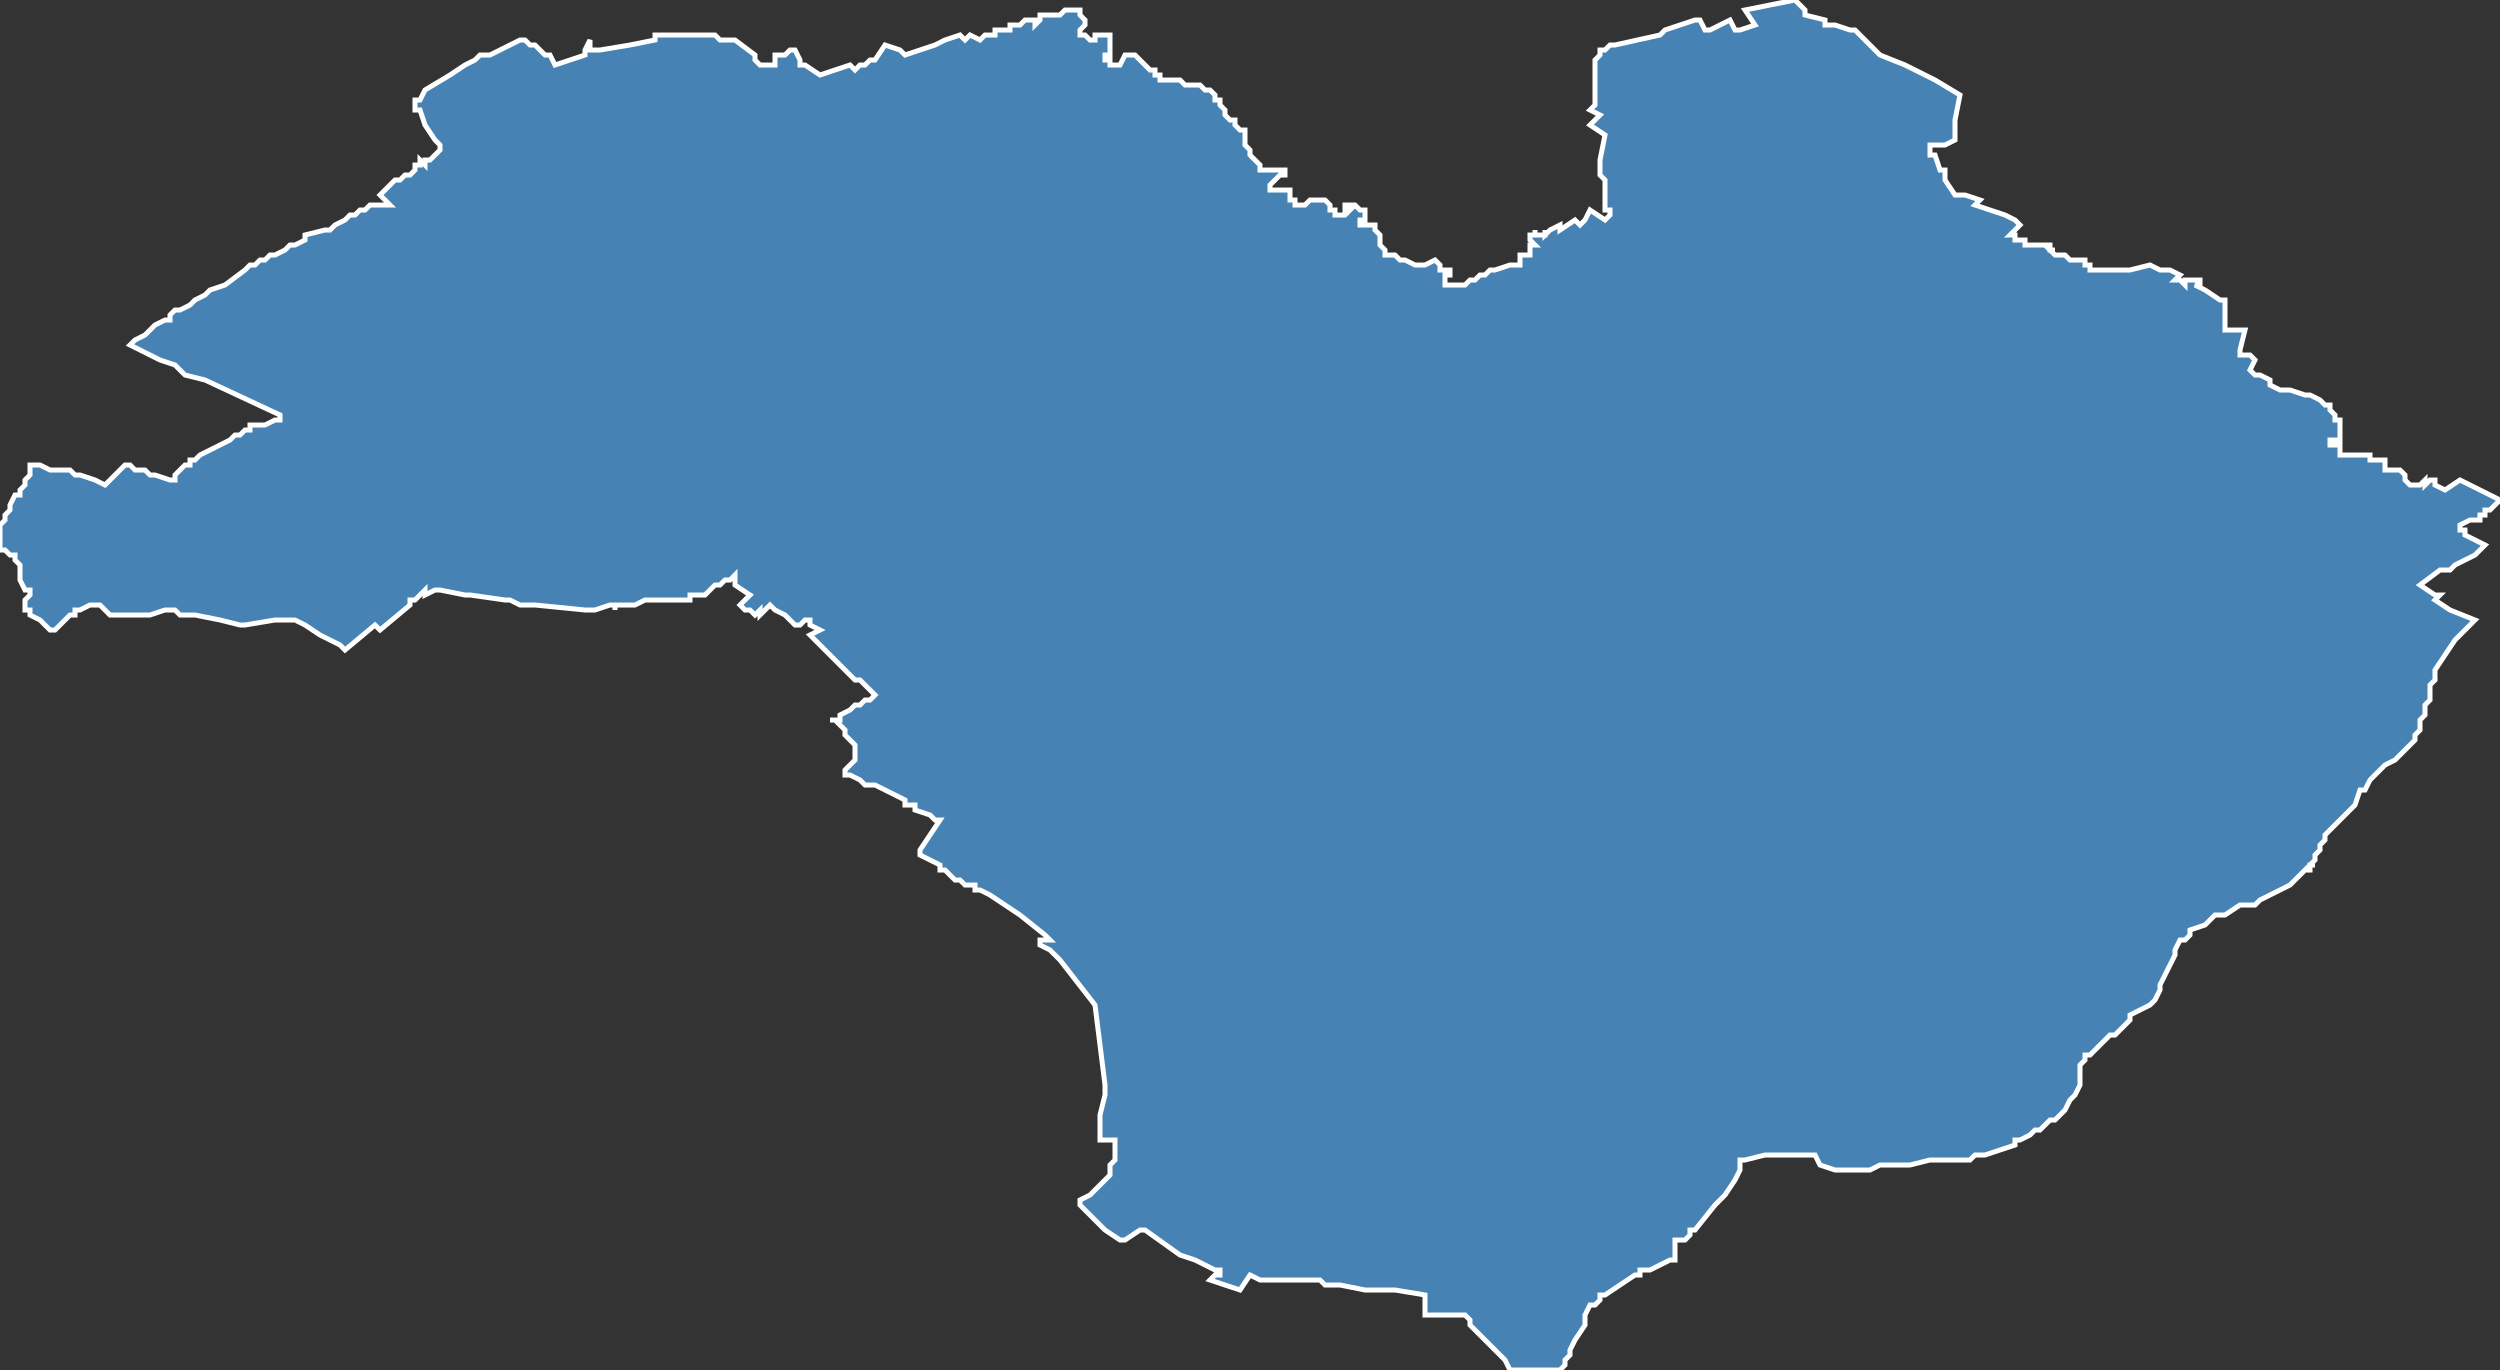 <?xml version="1.0" encoding="utf-8"?>
<svg version="1.1" id="svgmap" xmlns="http://www.w3.org/2000/svg" xmlns:xlink="http://www.w3.org/1999/xlink" x="0px" y="0px" width="100%" height="100%" viewBox="0 0 500 274">
<rect x="0" y="0" width="500" height="274" fill="#333333" stroke="none"/>
<polygon points="104,8 104,8 105,8 106,9 107,9 107,9 108,10 109,11 110,11 111,13 117,11 117,10 117,10 117,10 117,10 117,10 118,8 118,9 118,9 118,9 118,10 118,10 118,10 118,10 118,10 120,10 120,10 120,10 120,10 126,9 126,9 126,9 131,8 131,7 131,7 132,7 132,7 132,7 132,7 132,7 132,7 132,7 133,7 133,7 133,7 133,7 134,7 134,7 134,7 134,7 134,7 134,7 135,7 136,7 138,7 143,7 144,8 146,8 146,8 147,8 151,11 151,11 151,11 151,12 152,13 152,13 154,13 154,13 155,13 155,13 155,13 155,12 155,12 155,12 155,12 155,11 155,11 155,11 156,11 156,11 156,11 156,11 156,11 157,11 157,11 158,10 158,10 159,10 159,10 160,12 160,13 161,13 164,15 164,15 164,15 170,13 170,13 170,13 171,14 171,14 171,14 171,14 172,13 173,13 173,13 173,13 174,12 174,12 174,12 175,12 177,9 177,9 177,9 180,10 181,11 184,10 184,10 184,10 187,9 187,9 187,9 187,9 187,9 189,8 192,7 192,7 192,7 193,8 193,8 193,8 194,7 194,7 196,8 196,8 197,7 197,7 198,7 198,7 199,7 199,7 199,7 199,7 199,6 199,6 200,6 202,6 202,5 202,5 202,5 202,5 202,5 204,5 205,4 205,4 205,4 205,4 207,4 207,4 207,4 207,5 208,4 208,4 208,4 208,4 208,4 208,4 208,3 208,3 211,3 211,3 211,3 211,3 211,3 211,3 212,3 212,3 212,3 213,2 216,2 216,2 216,3 216,3 217,4 217,4 217,4 217,4 217,4 217,5 216,6 216,6 216,7 216,7 217,7 217,7 218,8 218,8 218,8 218,8 218,8 218,8 219,8 219,7 219,7 220,7 220,7 221,7 221,7 221,7 221,7 222,7 222,7 222,7 222,8 222,8 222,10 222,11 221,11 221,11 221,11 221,12 221,12 221,12 222,12 222,13 222,13 223,13 223,13 223,13 223,13 224,13 224,13 225,11 225,11 225,11 225,11 226,11 227,11 227,11 228,12 228,12 228,12 228,12 228,12 229,13 229,13 230,14 231,14 231,14 231,15 232,15 232,16 232,16 233,16 233,16 233,16 234,16 234,16 234,16 234,16 236,16 237,17 237,17 238,17 239,17 239,17 239,17 240,17 240,17 241,18 241,18 242,18 242,18 242,18 242,18 243,19 243,20 244,20 244,21 244,21 244,21 245,22 245,22 245,23 245,23 246,24 247,24 247,25 247,25 247,25 247,25 247,25 248,26 248,26 248,26 249,26 249,27 249,27 249,27 249,28 249,28 249,28 249,29 249,29 249,29 249,29 250,30 250,30 250,30 250,30 250,30 250,30 250,31 250,31 251,32 252,33 252,34 252,34 252,34 252,34 253,34 255,34 255,34 256,34 256,34 256,34 256,34 257,34 257,34 257,35 257,35 257,35 256,35 255,36 254,37 254,37 254,38 254,38 254,38 254,38 254,38 254,38 254,38 256,38 256,38 256,38 258,38 258,38 258,38 258,39 258,39 258,39 258,39 258,40 259,40 259,40 259,40 259,41 259,41 260,41 260,41 260,41 260,41 261,41 262,40 263,40 263,40 264,40 264,40 265,40 265,40 265,40 265,40 265,40 266,41 266,41 266,42 267,42 267,43 267,43 268,43 268,43 269,43 269,43 270,42 270,42 269,42 269,42 269,41 269,41 269,41 270,41 270,41 270,41 271,41 271,41 272,42 273,42 273,43 273,43 273,43 273,43 273,43 273,44 272,44 272,44 272,45 272,45 273,45 273,45 274,45 275,45 275,45 275,45 275,46 275,46 276,47 276,47 276,48 276,48 276,49 276,49 276,49 276,49 277,50 277,50 277,50 277,50 277,50 277,51 277,51 277,51 277,51 277,51 278,51 278,51 278,51 278,51 278,51 278,51 279,51 279,51 279,51 279,51 279,51 279,51 280,52 280,52 281,52 281,52 281,52 283,53 284,53 284,53 285,53 287,52 288,53 288,53 288,53 288,54 289,54 290,54 290,55 290,55 289,55 289,55 289,55 289,56 289,57 289,57 289,57 292,57 293,57 293,57 294,56 295,56 296,55 296,55 297,55 297,55 297,55 298,54 298,54 298,54 298,54 299,54 302,53 302,53 302,53 302,53 304,53 304,52 304,52 304,52 304,52 304,52 304,52 304,52 304,51 304,51 306,51 306,51 306,51 306,50 306,50 306,50 306,50 306,50 306,50 306,49 306,49 306,49 307,49 307,49 307,49 306,48 306,48 306,47 306,47 306,47 307,47 307,47 307,47 307,46 307,46 307,46 307,47 308,47 308,47 308,47 308,47 309,47 309,47 309,46 309,46 309,47 310,46 312,45 312,46 315,44 315,44 315,44 316,45 316,45 317,44 318,42 318,42 318,42 321,44 321,44 322,43 322,42 322,42 321,42 321,41 321,41 321,41 321,39 321,39 321,38 321,37 321,36 320,35 320,34 320,34 320,34 320,32 320,32 321,27 321,27 318,25 318,25 318,25 320,23 320,23 320,23 318,22 318,22 319,21 319,21 319,21 319,20 319,20 319,19 319,17 319,17 319,16 319,14 319,14 319,13 319,12 320,11 320,10 321,10 321,10 321,10 322,9 322,9 322,9 323,9 332,7 333,6 339,4 340,4 340,4 341,6 342,6 346,4 346,4 347,6 347,6 348,6 351,5 351,5 351,5 349,2 349,2 359,0 360,1 360,1 360,1 361,2 361,3 361,3 365,4 365,5 367,5 370,6 371,6 373,8 375,10 376,11 381,13 383,14 383,14 387,16 392,19 392,19 392,19 391,24 391,25 391,26 391,27 391,28 391,28 391,28 389,29 388,29 386,29 386,31 387,31 388,34 389,34 389,36 391,39 391,39 391,39 393,39 396,40 395,41 395,41 395,41 395,41 395,41 401,43 403,44 404,45 402,47 403,47 403,47 403,48 403,48 405,48 405,49 405,49 405,49 406,49 406,49 406,49 406,49 406,49 406,49 407,49 409,49 409,49 410,49 410,50 410,50 411,50 410,50 411,51 412,51 413,51 413,51 414,52 416,52 417,52 417,53 418,53 418,54 421,54 425,54 426,54 430,53 432,54 434,54 434,54 436,55 435,56 435,56 436,56 437,57 437,56 440,56 440,57 439,57 441,58 444,60 445,60 445,61 445,61 445,62 445,62 445,62 445,62 445,63 445,63 445,63 445,64 445,64 445,66 445,66 445,66 449,66 448,70 448,70 448,70 448,70 448,70 448,70 448,71 449,71 449,71 449,71 449,71 449,71 450,71 450,71 450,71 451,72 450,74 450,74 451,75 451,75 452,75 452,75 454,76 454,77 454,77 454,77 456,78 456,78 456,78 456,78 457,78 458,78 461,79 462,79 464,80 465,81 466,81 466,81 466,82 467,83 467,84 468,84 468,85 468,85 468,86 468,86 468,87 468,88 468,88 468,88 468,88 468,88 468,88 468,88 468,88 466,88 466,89 468,89 468,91 473,91 473,91 474,91 474,91 474,92 476,92 476,92 477,92 477,94 477,94 478,94 480,94 481,95 481,96 481,96 481,96 482,97 484,97 485,96 485,97 486,96 487,96 487,97 489,98 492,96 500,100 500,100 500,100 500,100 500,100 499,101 498,102 498,102 497,102 497,103 497,103 497,103 496,103 496,104 494,104 494,104 494,104 492,105 492,106 492,106 492,106 493,106 493,106 493,107 497,109 497,109 495,111 495,111 491,113 490,114 488,114 484,117 484,117 484,117 487,119 488,119 487,120 487,120 487,120 487,120 490,122 490,122 490,122 495,124 494,125 493,126 492,127 492,127 491,128 489,131 487,134 487,134 487,136 486,137 486,138 486,140 486,140 485,141 485,142 485,142 485,143 484,144 484,144 484,146 483,147 483,148 483,148 482,149 481,150 479,152 477,153 476,154 476,154 475,155 475,155 474,156 473,158 472,158 471,161 470,162 469,163 467,165 467,165 466,166 465,167 465,168 464,169 464,170 463,171 463,171 463,172 462,173 463,173 463,173 463,173 462,173 462,174 462,174 462,174 462,174 462,174 461,174 459,176 459,176 458,177 456,178 454,179 452,180 451,181 448,181 445,183 444,183 443,183 441,185 438,186 438,187 437,188 436,188 435,190 435,190 435,191 434,193 433,195 432,197 432,198 431,200 430,201 428,202 426,203 426,204 424,206 423,207 422,207 419,210 418,211 417,211 417,212 417,212 417,212 416,213 416,213 416,214 416,215 416,217 415,219 415,219 414,220 414,220 413,222 412,223 411,224 410,224 409,225 409,225 408,226 407,226 406,227 404,228 403,228 403,229 397,231 396,231 396,231 395,231 394,232 393,232 390,232 386,232 382,233 380,233 378,233 377,233 376,233 374,234 373,234 372,234 372,234 371,234 370,234 369,234 368,234 367,234 367,234 364,233 364,233 363,231 363,231 363,231 363,231 360,231 360,231 360,231 359,231 358,231 358,231 357,231 357,231 355,231 354,231 353,231 349,232 348,232 348,232 348,233 348,233 348,233 348,234 347,236 347,236 345,239 345,239 345,239 344,240 343,241 343,241 339,246 338,246 338,247 338,247 338,247 337,248 337,248 337,248 335,248 335,248 335,248 335,249 335,251 335,251 335,252 335,252 335,252 334,252 330,254 328,254 328,255 327,255 327,255 324,257 324,257 324,257 324,257 324,257 321,259 321,259 320,259 320,260 320,260 319,261 319,261 318,261 318,261 317,263 317,264 317,265 317,265 317,265 315,268 315,268 315,268 315,268 314,270 314,271 313,272 313,272 313,273 312,274 312,274 307,274 307,274 303,274 302,274 302,274 301,272 298,269 295,266 295,266 294,265 294,265 294,264 293,263 293,263 292,263 291,263 291,263 288,263 288,263 285,263 285,263 285,262 285,261 285,261 285,260 285,260 285,259 285,259 279,258 275,258 273,258 268,257 268,257 267,257 266,257 265,257 264,256 263,256 258,256 256,256 253,256 252,256 250,255 250,255 248,258 248,258 248,258 242,256 242,256 242,256 243,255 243,255 244,255 244,254 243,254 243,254 241,253 241,253 241,253 241,253 241,253 241,253 239,252 239,252 236,251 236,251 229,246 228,246 228,246 228,246 225,248 224,248 224,248 224,248 221,246 220,245 218,243 216,241 216,241 216,241 216,240 218,239 219,238 220,237 220,237 221,236 221,236 221,236 222,235 222,235 222,235 222,235 222,235 222,234 222,234 222,233 223,232 223,228 223,228 223,228 223,228 223,228 222,228 222,228 221,228 221,228 220,228 220,224 220,224 220,223 220,223 221,219 221,218 221,218 221,218 221,217 219,201 212,192 211,191 211,191 211,191 211,191 211,191 210,190 208,189 208,189 208,189 208,189 208,189 208,188 210,188 210,188 210,188 209,187 204,183 204,183 204,183 198,179 198,179 198,179 196,178 195,178 195,177 195,177 195,177 193,177 192,176 191,176 191,176 189,174 189,174 189,174 188,174 188,173 186,172 186,172 184,171 184,170 184,170 186,167 188,164 188,164 187,164 186,163 183,162 183,161 183,161 182,161 181,161 181,160 181,160 181,160 177,158 177,158 177,158 175,157 174,157 173,157 172,156 172,156 172,156 172,156 172,156 170,155 170,155 170,155 169,155 169,154 169,154 169,154 169,154 169,154 170,153 170,153 171,152 171,152 171,151 171,150 171,150 171,149 170,148 170,148 170,148 169,147 169,146 168,145 168,145 168,145 168,145 168,145 167,144 167,144 167,144 167,144 166,144 166,144 166,144 167,144 167,144 167,144 167,144 167,144 167,144 168,144 168,144 168,143 168,143 170,142 170,142 171,141 171,141 172,141 173,140 173,140 173,140 174,140 174,140 174,140 175,139 175,139 175,139 173,137 172,136 171,136 162,127 162,127 162,127 164,126 164,126 162,125 162,125 162,125 162,125 162,124 161,124 160,125 160,125 160,125 159,125 159,125 159,125 157,123 157,123 155,122 155,122 155,122 155,122 154,121 154,121 153,122 153,122 153,122 153,122 152,123 152,123 152,122 152,122 151,123 151,123 150,122 149,122 149,122 148,121 148,121 148,121 150,119 150,119 150,119 147,117 147,117 147,117 147,116 147,116 147,116 147,116 147,115 147,115 146,116 146,116 145,116 144,117 143,117 143,117 141,119 140,119 139,119 139,119 139,119 139,119 138,119 138,119 138,120 137,120 137,120 136,120 136,120 135,120 135,120 135,120 134,120 134,120 133,120 132,120 131,120 129,120 127,121 127,121 125,121 124,121 123,121 123,122 123,122 123,121 122,121 119,122 117,122 117,122 107,121 105,121 105,121 104,121 102,120 101,120 94,119 93,119 88,118 88,118 87,118 87,118 87,118 87,118 85,119 85,119 85,118 85,118 83,120 82,120 82,121 82,121 76,126 76,126 76,126 76,126 75,125 75,125 75,125 69,130 68,129 66,128 64,127 64,127 61,125 59,124 59,124 59,124 59,124 59,124 55,124 49,125 48,125 44,124 44,124 39,123 38,123 36,123 35,122 35,122 35,122 35,122 34,122 34,122 33,122 33,122 30,123 30,123 29,123 29,123 28,123 28,123 26,123 25,123 25,123 23,123 22,123 22,123 20,121 20,121 19,121 18,121 16,122 15,122 15,123 14,123 13,124 11,126 11,126 11,126 10,126 10,126 10,126 10,126 9,125 9,125 9,125 8,124 8,124 8,124 6,123 6,123 6,123 6,122 5,122 5,122 5,121 5,121 5,121 5,121 5,120 6,119 6,119 6,119 6,118 5,118 4,116 4,116 4,115 4,114 4,113 3,112 3,112 3,112 3,111 3,111 2,111 2,111 1,110 1,110 1,110 1,110 0,110 0,110 0,109 0,109 0,107 0,106 0,105 1,104 1,104 1,104 1,103 1,103 1,103 1,103 1,103 2,102 2,102 2,102 2,102 2,101 3,99 4,99 4,98 5,97 5,96 6,95 6,95 6,94 6,93 6,93 6,93 6,93 6,93 6,93 7,93 8,93 10,94 11,94 12,94 14,94 15,95 16,95 16,95 19,96 19,96 21,97 21,97 21,97 25,93 25,93 26,93 26,93 26,93 26,93 27,94 29,94 30,95 31,95 34,96 34,96 35,96 35,95 36,94 37,93 38,93 38,92 38,92 39,92 40,91 40,91 42,90 44,89 44,89 46,88 47,87 47,87 48,87 49,86 49,86 50,86 50,86 50,85 51,85 52,85 52,85 53,85 55,84 55,84 55,84 56,84 56,83 41,76 37,75 36,74 36,74 35,73 32,72 30,71 26,69 26,69 26,69 26,69 27,68 29,67 30,66 31,65 33,64 34,64 34,63 35,62 36,62 38,61 39,60 39,60 41,59 42,58 45,57 45,57 49,54 50,53 51,53 52,52 53,52 54,51 55,51 57,50 58,49 59,49 61,48 61,47 65,46 65,46 66,46 67,45 67,45 69,44 70,43 71,43 72,42 73,42 74,41 75,41 75,41 76,41 78,41 78,41 78,41 76,39 76,39 77,38 79,36 80,36 81,35 82,35 83,34 83,34 83,33 83,33 84,33 84,32 84,32 85,33 85,33 85,32 86,32 86,32 86,32 88,30 88,30 88,29 88,29 88,29 87,28 85,25 84,22 83,22 83,22 83,21 83,20 83,20 84,20 85,18 85,18 90,15 93,13 95,12 96,11 98,11 104,8 104,8" id="6013" class="canton" fill="steelblue" stroke-width="1" stroke="white" geotype="canton" geoname="Montataire" code_insee="6013" code_departement="60" nom_departement="Oise" code_region="32" nom_region="Hauts-de-France"/></svg>